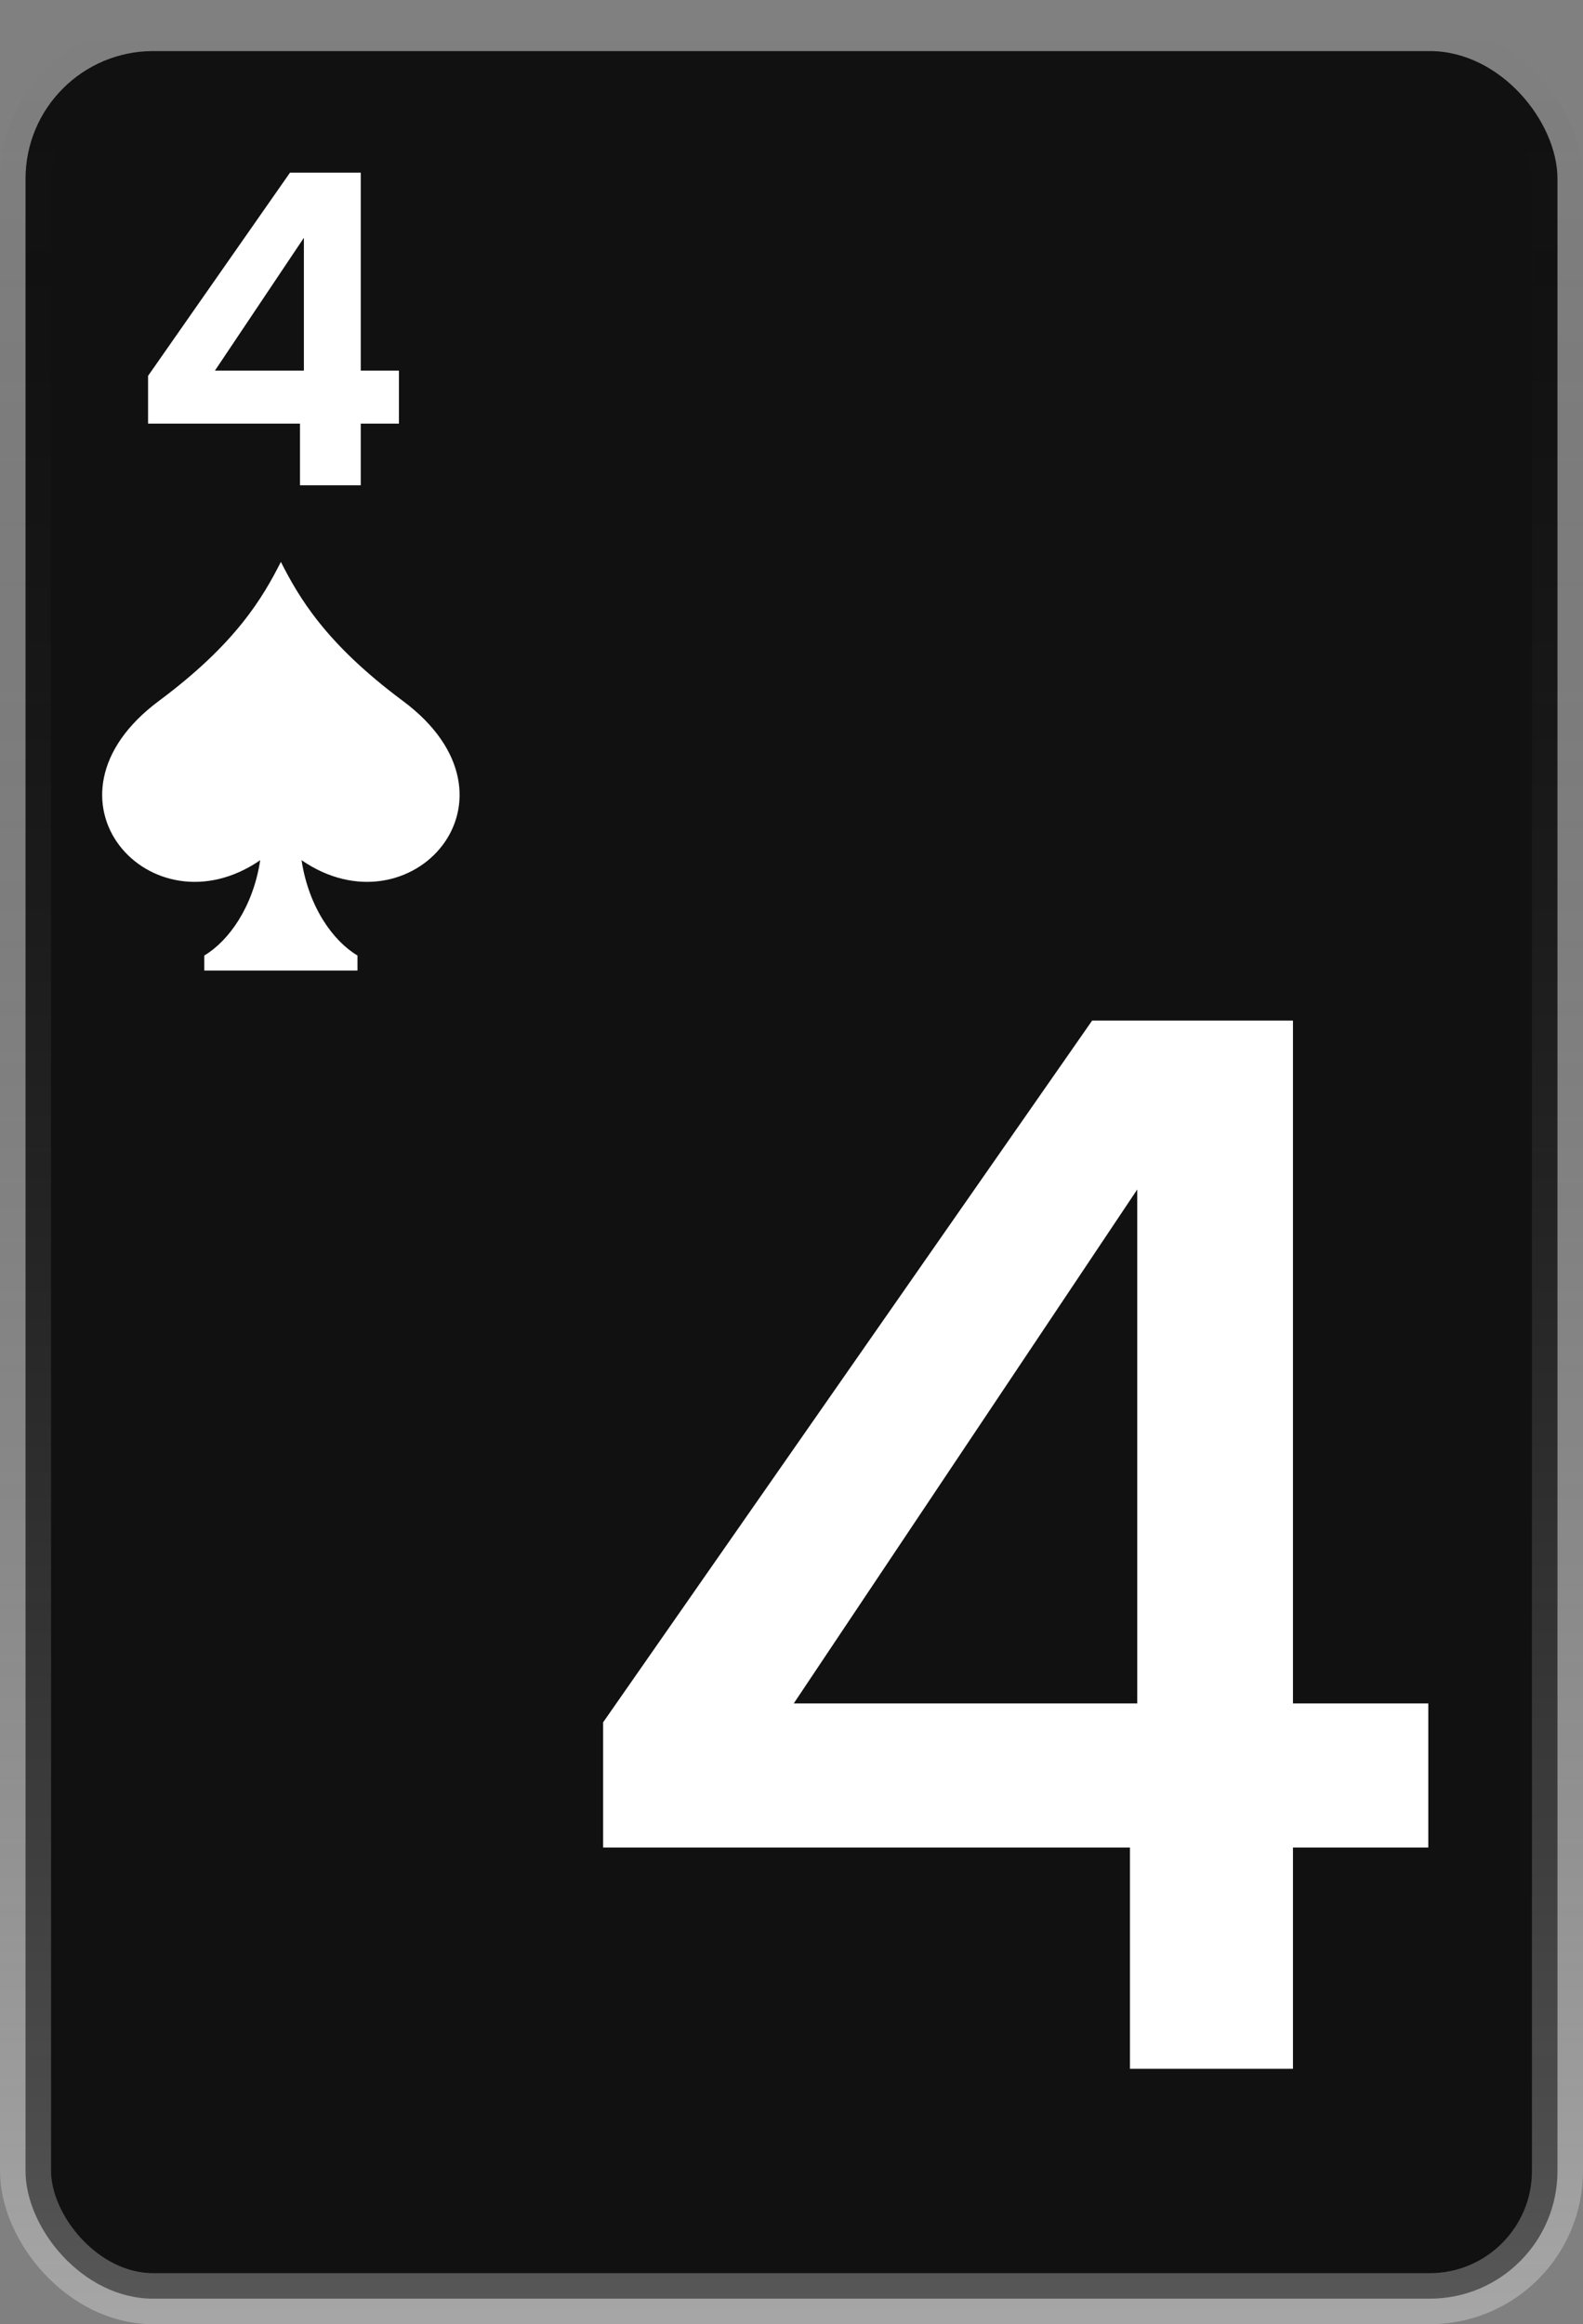 <svg width="62" height="91" viewBox="0 0 62 91" fill="none" xmlns="http://www.w3.org/2000/svg">
<rect x="0" y="0" width="62" height="91" fill="#808080" stroke="none"/>
<rect x="1" y="2" width="60" height="88" rx="5" fill="#111111" stroke="url(#paint0_linear_117_323)" stroke-width="2"/>
<path d="M5.799 16.586V14.716L11.358 6.76H14.129V14.512H15.625V16.586H14.129V19H11.749V16.586H5.799ZM11.902 9.31L8.417 14.512H11.902V9.31Z" fill="white"/>
<path d="M23.622 72.336V67.434L42.774 39.96H50.64V66.693H55.941V72.336H50.64V81H44.256V72.336H23.622ZM44.541 46.572L31.089 66.693H44.541V46.572Z" fill="white"/>
<g clip-path="url(#clip0_117_323)">
<path d="M15.775 27.44C12.751 25.192 11.708 23.393 11.001 22C10.293 23.393 9.251 25.192 6.227 27.44C1.07 31.273 5.924 36.622 10.192 33.678C9.914 35.505 8.965 36.837 8.001 37.411V38.001H14.001V37.411C13.037 36.837 12.088 35.505 11.81 33.678C16.078 36.622 20.932 31.273 15.775 27.44Z" fill="white"/>
</g>
<defs>
<linearGradient id="paint0_linear_117_323" x1="31" y1="1" x2="31" y2="91" gradientUnits="userSpaceOnUse">
<stop stop-color="#111111" stop-opacity="0"/>
<stop offset="1" stop-color="white" stop-opacity="0.3"/>
</linearGradient>
<clipPath id="clip0_117_323">
<rect width="16" height="16" fill="white" transform="translate(3 22)"/>
</clipPath>
</defs>
</svg>
